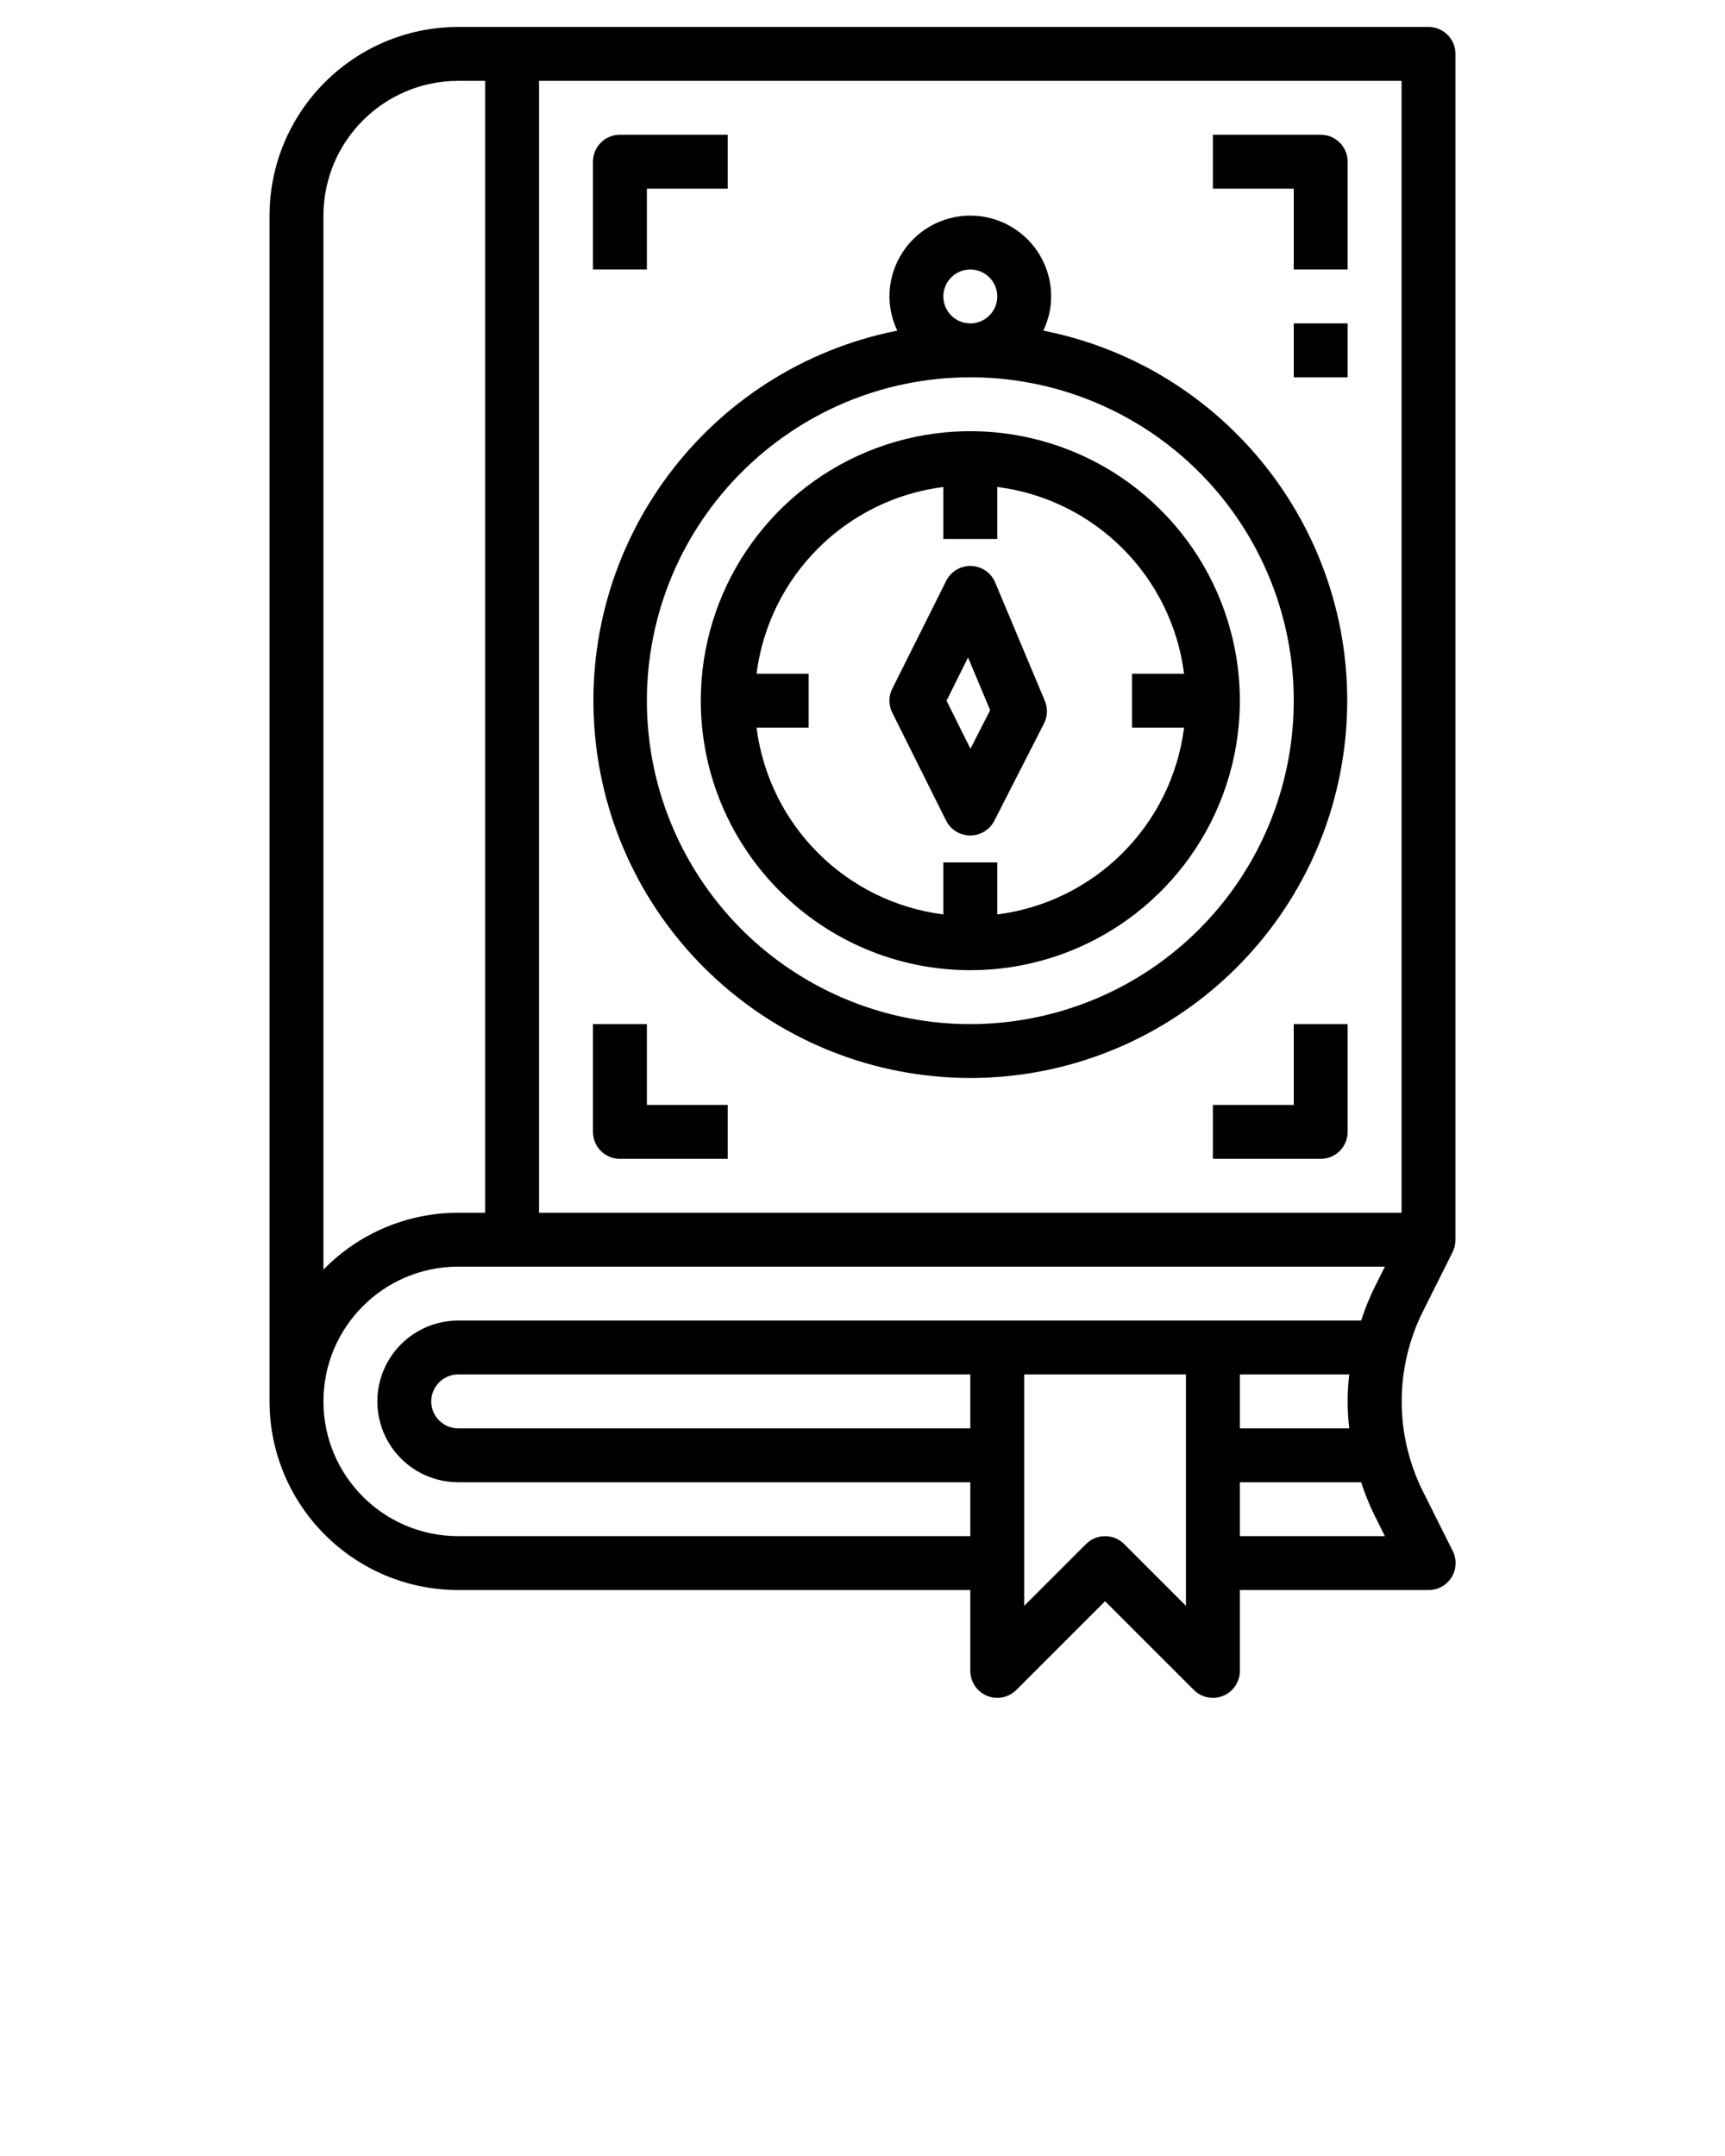 <?xml version="1.0" encoding="UTF-8"?>
<svg width="64px" height="80px" viewBox="0 0 64 80" xmlns="http://www.w3.org/2000/svg" xmlns:xlink="http://www.w3.org/1999/xlink" version="1.1">
 <!-- Generated by Pixelmator Pro 2.2 -->
 <path id="Path" d="M36 40 C43.198 39.991 49.217 34.525 49.917 27.361 50.616 20.197 45.769 13.67 38.709 12.268 38.899 11.872 38.998 11.439 39 11 39 9.928 38.428 8.938 37.5 8.402 36.572 7.866 35.428 7.866 34.5 8.402 33.572 8.938 33 9.928 33 11 33.002 11.439 33.101 11.872 33.291 12.268 26.231 13.67 21.384 20.197 22.083 27.361 22.783 34.525 28.802 39.991 36 40 Z M35 11 C35 10.596 35.244 10.231 35.617 10.076 35.991 9.921 36.421 10.007 36.707 10.293 36.993 10.579 37.079 11.009 36.924 11.383 36.769 11.756 36.404 12 36 12 35.735 12 35.48 11.895 35.293 11.707 35.105 11.52 35 11.265 35 11 Z M36 14 C40.854 14 45.229 16.924 47.087 21.408 48.944 25.892 47.917 31.053 44.485 34.485 41.053 37.917 35.892 38.944 31.408 37.087 26.924 35.229 24 30.854 24 26 24.007 19.376 29.375 14.007 35.999 14 Z" fill="#000000" fill-opacity="1" stroke="none"/>
 <path id="Path-1" d="M36 36 C40.045 36 43.691 33.564 45.239 29.827 46.787 26.09 45.931 21.789 43.071 18.929 40.211 16.069 35.91 15.213 32.173 16.761 28.436 18.309 26 21.955 26 26 26.006 31.52 30.48 35.994 36 36 Z M35 18.069 L35 20 37 20 37 18.069 C40.62 18.53 43.47 21.38 43.931 25 L42 25 42 27 43.931 27 C43.47 30.62 40.62 33.47 37 33.931 L37 32 35 32 35 33.931 C31.38 33.47 28.53 30.62 28.069 27 L30 27 30 25 28.069 25 C28.53 21.38 31.38 18.53 35 18.069 Z" fill="#000000" fill-opacity="1" stroke="none"/>
 <path id="Path-2" d="M35.1 30.447 C35.27 30.788 35.619 31.002 36 31 36.376 31 36.72 30.79 36.891 30.455 L38.733 26.847 C38.867 26.585 38.879 26.277 38.765 26.005 L36.922 21.613 C36.771 21.252 36.423 21.013 36.033 21 35.642 20.987 35.28 21.203 35.105 21.553 L33.105 25.553 C32.964 25.834 32.964 26.166 33.105 26.447 Z M35.916 24.396 L36.736 26.351 36.005 27.783 35.118 26 Z" fill="#000000" fill-opacity="1" stroke="none"/>
 <path id="Path-3" d="M48 10 L50 10 50 6 C50 5.735 49.895 5.48 49.707 5.293 49.52 5.105 49.265 5 49 5 L45 5 45 7 48 7 Z" fill="#000000" fill-opacity="1" stroke="none"/>
 <path id="Path-4" d="M24 7 L27 7 27 5 23 5 C22.735 5 22.48 5.105 22.293 5.293 22.105 5.48 22 5.735 22 6 L22 10 24 10 Z" fill="#000000" fill-opacity="1" stroke="none"/>
 <path id="Path-5" d="M48 41 L45 41 45 43 49 43 C49.265 43 49.52 42.895 49.707 42.707 49.895 42.52 50 42.265 50 42 L50 38 48 38 Z" fill="#000000" fill-opacity="1" stroke="none"/>
 <path id="Path-6" d="M23 43 L27 43 27 41 24 41 24 38 22 38 22 42 C22 42.265 22.105 42.52 22.293 42.707 22.48 42.895 22.735 43 23 43 Z" fill="#000000" fill-opacity="1" stroke="none"/>
 <path id="Path-7" d="M48 12 L50 12 50 14 48 14 Z" fill="#000000" fill-opacity="1" stroke="none"/>
 <path id="Path-8" d="M53.9 46.447 C53.967 46.308 54.002 46.155 54 46 L54 2 C54 1.735 53.895 1.48 53.707 1.293 53.52 1.105 53.265 1 53 1 L17 1 C13.136 1.005 10.005 4.136 10 8 L10 52 C10.005 55.864 13.136 58.995 17 59 L36 59 36 62 C36 62.404 36.244 62.769 36.617 62.924 36.991 63.078 37.421 62.993 37.707 62.707 L41 59.414 44.293 62.707 C44.48 62.895 44.735 63 45 63 45.131 63 45.262 62.975 45.383 62.924 45.757 62.769 46 62.404 46 62 L46 59 53 59 C53.348 59.002 53.671 58.823 53.855 58.528 54.038 58.233 54.055 57.864 53.9 57.553 L52.794 55.342 C51.742 53.238 51.742 50.762 52.794 48.658 Z M52 45 L20 45 20 3 52 3 Z M12 8 C12.003 5.24 14.24 3.003 17 3 L18 3 18 45 17 45 C15.117 45 13.313 45.761 12 47.111 Z M17 57 C14.239 57 12 54.761 12 52 12 49.239 14.239 47 17 47 L51.382 47 51 47.764 C50.804 48.164 50.637 48.577 50.5 49 L17 49 C15.928 49 14.938 49.572 14.402 50.5 13.866 51.428 13.866 52.572 14.402 53.5 14.938 54.428 15.928 55 17 55 L36 55 36 57 Z M50.059 53 L46 53 46 51 50.059 51 C49.98 51.664 49.98 52.336 50.059 53 Z M36 51 L36 53 17 53 C16.448 53 16 52.552 16 52 16 51.448 16.448 51 17 51 Z M41.707 57.293 C41.317 56.903 40.683 56.903 40.293 57.293 L38 59.586 38 51 44 51 44 59.586 Z M46 57 L46 55 50.5 55 C50.637 55.423 50.804 55.836 51 56.236 L51.382 57 Z" fill="#000000" fill-opacity="1" stroke="none"/>
</svg>
